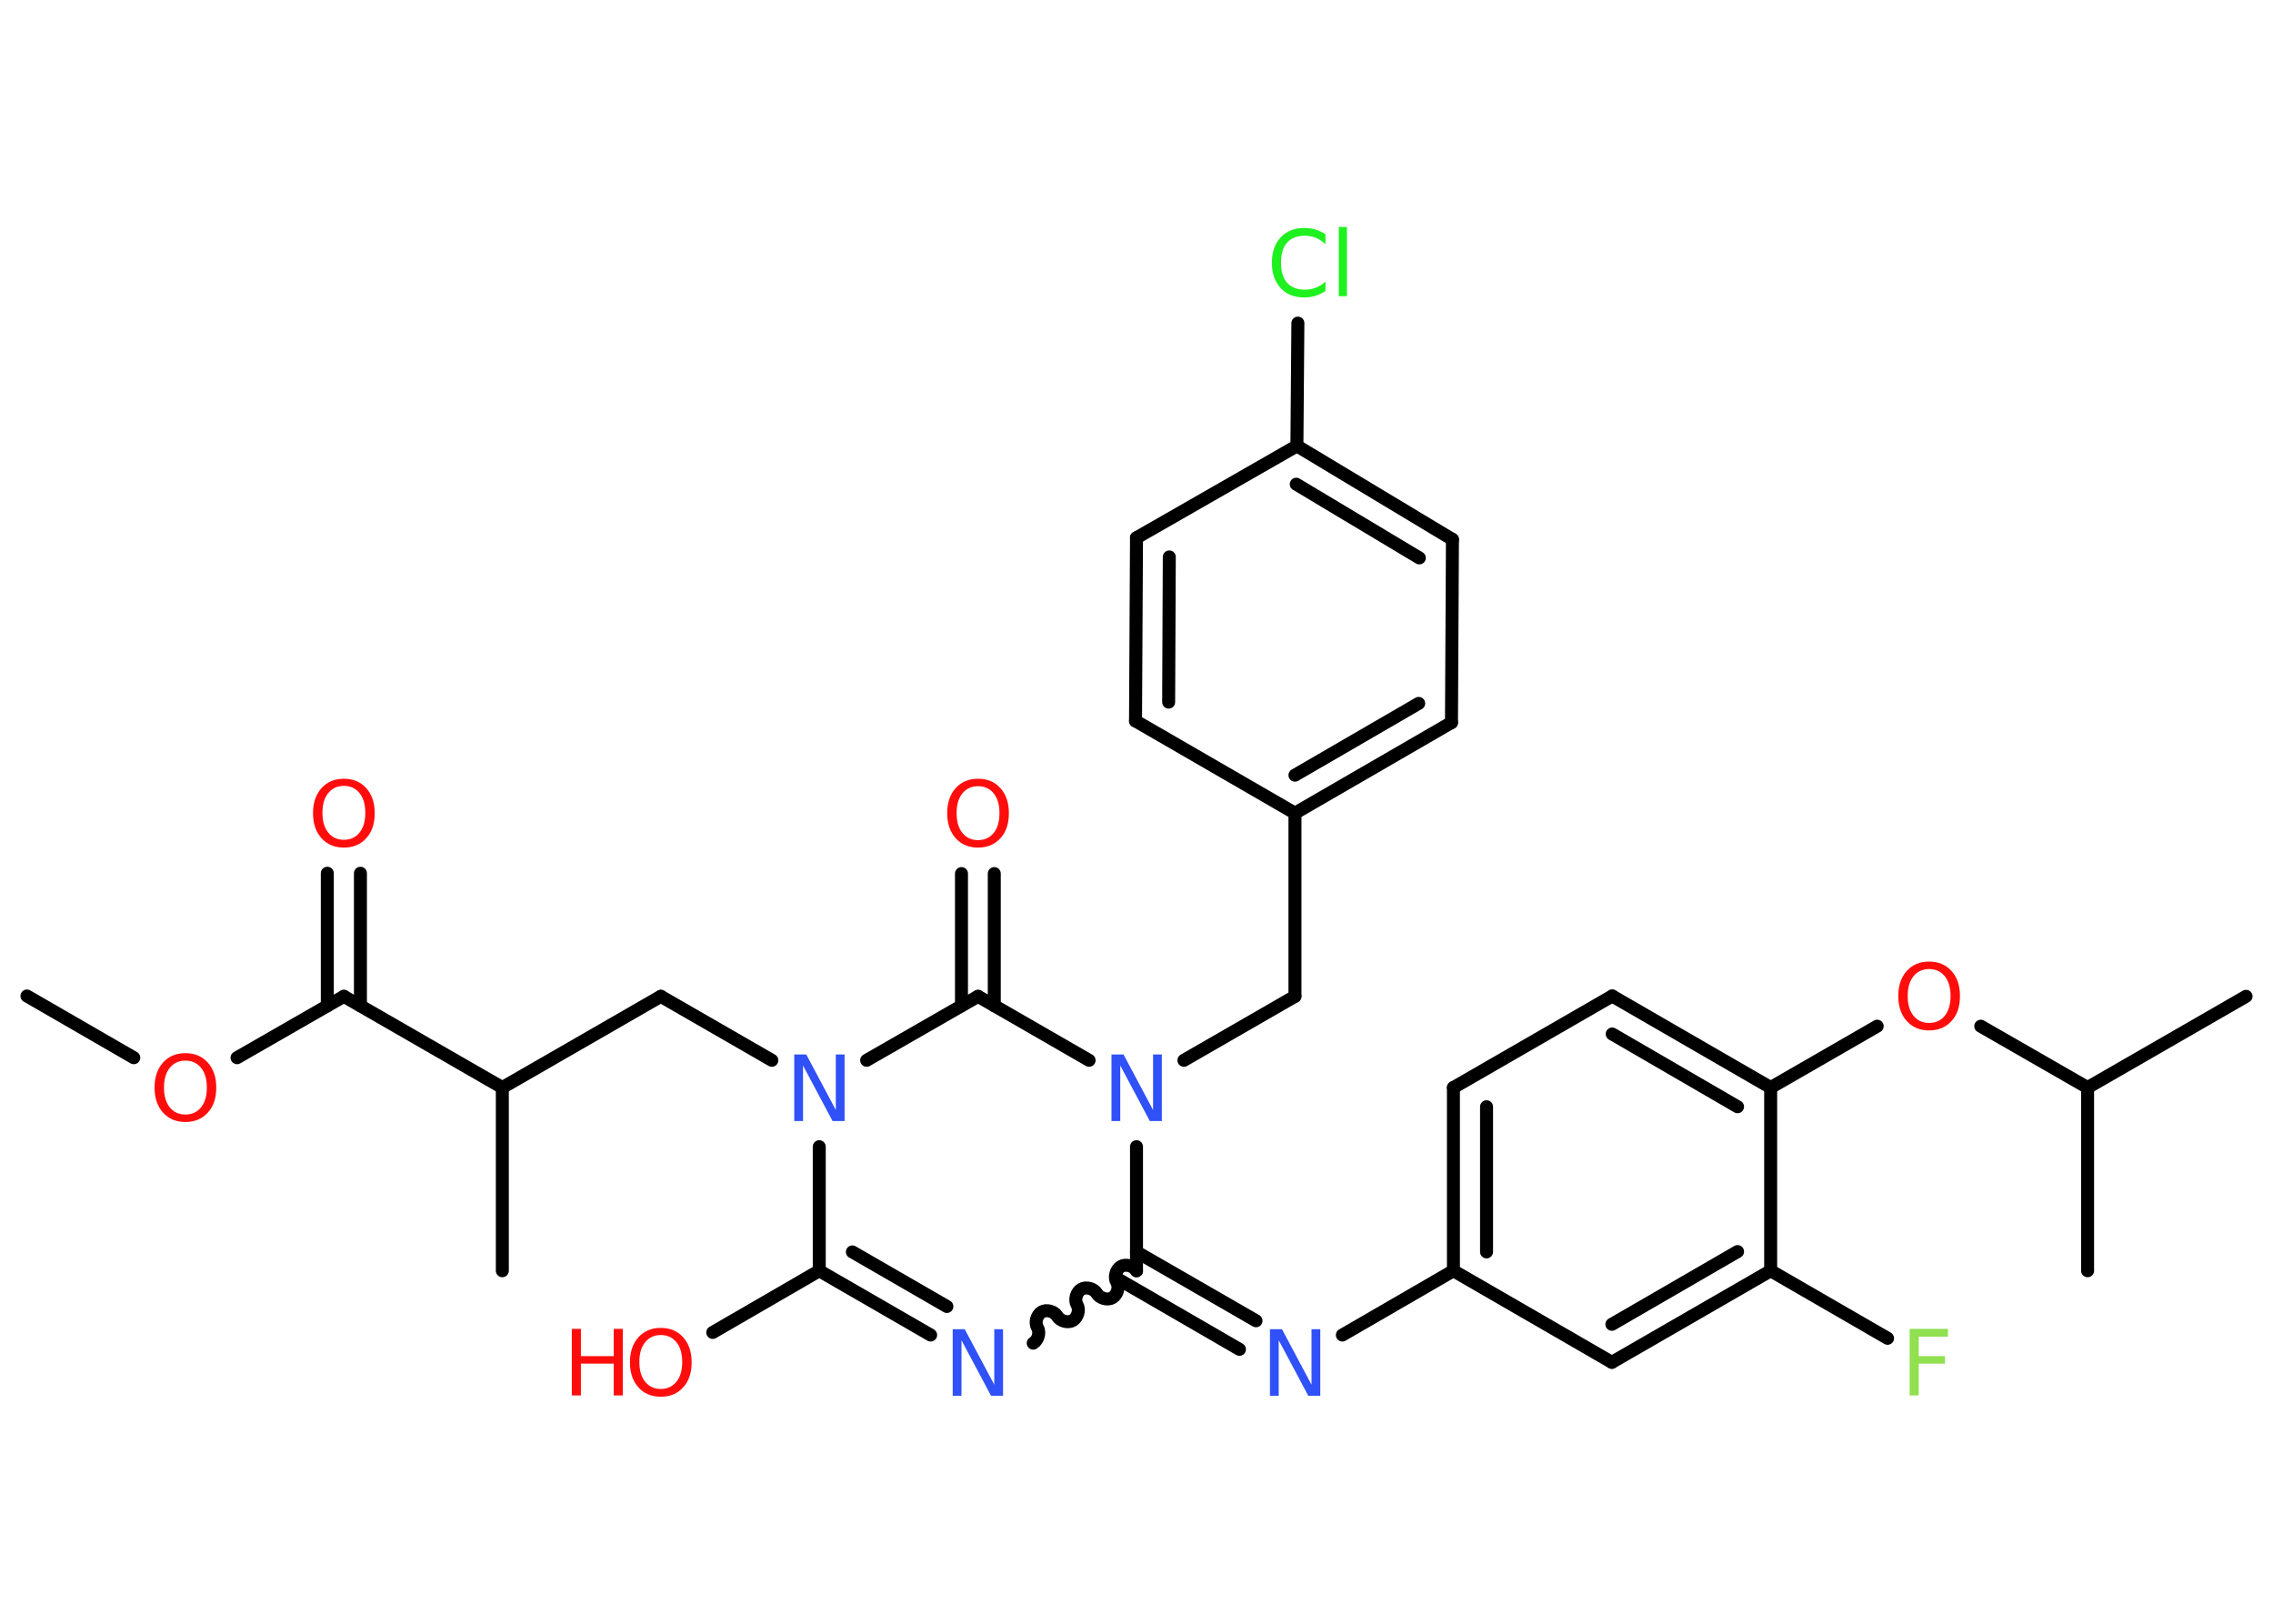 <?xml version='1.0' encoding='UTF-8'?>
<!DOCTYPE svg PUBLIC "-//W3C//DTD SVG 1.1//EN" "http://www.w3.org/Graphics/SVG/1.1/DTD/svg11.dtd">
<svg version='1.2' xmlns='http://www.w3.org/2000/svg' xmlns:xlink='http://www.w3.org/1999/xlink' width='70.0mm' height='50.0mm' viewBox='0 0 70.0 50.0'>
  <desc>Generated by the Chemistry Development Kit (http://github.com/cdk)</desc>
  <g stroke-linecap='round' stroke-linejoin='round' stroke='#000000' stroke-width='.4' fill='#FF0D0D'>
    <rect x='.0' y='.0' width='70.0' height='50.0' fill='#FFFFFF' stroke='none'/>
    <g id='mol1' class='mol'>
      <line id='mol1bnd1' class='bond' x1='.83' y1='30.67' x2='4.12' y2='32.57'/>
      <line id='mol1bnd2' class='bond' x1='7.3' y1='32.57' x2='10.59' y2='30.68'/>
      <g id='mol1bnd3' class='bond'>
        <line x1='10.08' y1='30.97' x2='10.08' y2='26.89'/>
        <line x1='11.1' y1='30.97' x2='11.1' y2='26.89'/>
      </g>
      <line id='mol1bnd4' class='bond' x1='10.59' y1='30.68' x2='15.47' y2='33.49'/>
      <line id='mol1bnd5' class='bond' x1='15.47' y1='33.49' x2='15.47' y2='39.13'/>
      <line id='mol1bnd6' class='bond' x1='15.47' y1='33.49' x2='20.35' y2='30.68'/>
      <line id='mol1bnd7' class='bond' x1='20.35' y1='30.68' x2='23.77' y2='32.65'/>
      <line id='mol1bnd8' class='bond' x1='25.23' y1='35.31' x2='25.23' y2='39.13'/>
      <line id='mol1bnd9' class='bond' x1='25.23' y1='39.13' x2='21.95' y2='41.03'/>
      <g id='mol1bnd10' class='bond'>
        <line x1='25.23' y1='39.13' x2='28.66' y2='41.11'/>
        <line x1='26.25' y1='38.55' x2='29.16' y2='40.23'/>
      </g>
      <path id='mol1bnd11' class='bond' d='M35.0 39.13c-.09 -.15 -.33 -.22 -.48 -.13c-.15 .09 -.22 .33 -.13 .48c.09 .15 .02 .39 -.13 .48c-.15 .09 -.39 .02 -.48 -.13c-.09 -.15 -.33 -.22 -.48 -.13c-.15 .09 -.22 .33 -.13 .48c.09 .15 .02 .39 -.13 .48c-.15 .09 -.39 .02 -.48 -.13c-.09 -.15 -.33 -.22 -.48 -.13c-.15 .09 -.22 .33 -.13 .48c.09 .15 .02 .39 -.13 .48' fill='none' stroke='#000000' stroke-width='.4'/>
      <g id='mol1bnd12' class='bond'>
        <line x1='35.0' y1='38.55' x2='38.68' y2='40.67'/>
        <line x1='34.49' y1='39.42' x2='38.17' y2='41.55'/>
      </g>
      <line id='mol1bnd13' class='bond' x1='41.34' y1='41.11' x2='44.76' y2='39.13'/>
      <g id='mol1bnd14' class='bond'>
        <line x1='44.76' y1='33.49' x2='44.76' y2='39.13'/>
        <line x1='45.78' y1='34.08' x2='45.78' y2='38.55'/>
      </g>
      <line id='mol1bnd15' class='bond' x1='44.76' y1='33.49' x2='49.65' y2='30.67'/>
      <g id='mol1bnd16' class='bond'>
        <line x1='54.53' y1='33.49' x2='49.65' y2='30.67'/>
        <line x1='53.51' y1='34.08' x2='49.65' y2='31.84'/>
      </g>
      <line id='mol1bnd17' class='bond' x1='54.53' y1='33.49' x2='57.81' y2='31.6'/>
      <line id='mol1bnd18' class='bond' x1='61.0' y1='31.6' x2='64.29' y2='33.49'/>
      <line id='mol1bnd19' class='bond' x1='64.29' y1='33.49' x2='69.17' y2='30.68'/>
      <line id='mol1bnd20' class='bond' x1='64.29' y1='33.49' x2='64.29' y2='39.13'/>
      <line id='mol1bnd21' class='bond' x1='54.53' y1='33.49' x2='54.53' y2='39.13'/>
      <line id='mol1bnd22' class='bond' x1='54.53' y1='39.13' x2='58.13' y2='41.21'/>
      <g id='mol1bnd23' class='bond'>
        <line x1='49.64' y1='41.95' x2='54.53' y2='39.13'/>
        <line x1='49.64' y1='40.78' x2='53.51' y2='38.54'/>
      </g>
      <line id='mol1bnd24' class='bond' x1='44.76' y1='39.13' x2='49.64' y2='41.95'/>
      <line id='mol1bnd25' class='bond' x1='35.0' y1='39.13' x2='35.0' y2='35.31'/>
      <line id='mol1bnd26' class='bond' x1='36.46' y1='32.65' x2='39.88' y2='30.68'/>
      <line id='mol1bnd27' class='bond' x1='39.88' y1='30.68' x2='39.88' y2='25.04'/>
      <g id='mol1bnd28' class='bond'>
        <line x1='39.88' y1='25.04' x2='44.7' y2='22.25'/>
        <line x1='39.88' y1='23.87' x2='43.69' y2='21.66'/>
      </g>
      <line id='mol1bnd29' class='bond' x1='44.7' y1='22.25' x2='44.73' y2='16.61'/>
      <g id='mol1bnd30' class='bond'>
        <line x1='44.73' y1='16.61' x2='39.94' y2='13.73'/>
        <line x1='43.71' y1='17.18' x2='39.92' y2='14.91'/>
      </g>
      <line id='mol1bnd31' class='bond' x1='39.94' y1='13.73' x2='39.97' y2='9.95'/>
      <line id='mol1bnd32' class='bond' x1='39.94' y1='13.73' x2='35.0' y2='16.56'/>
      <g id='mol1bnd33' class='bond'>
        <line x1='35.0' y1='16.56' x2='34.97' y2='22.2'/>
        <line x1='36.01' y1='17.15' x2='35.99' y2='21.62'/>
      </g>
      <line id='mol1bnd34' class='bond' x1='39.88' y1='25.04' x2='34.97' y2='22.2'/>
      <line id='mol1bnd35' class='bond' x1='33.54' y1='32.65' x2='30.12' y2='30.68'/>
      <line id='mol1bnd36' class='bond' x1='26.69' y1='32.65' x2='30.12' y2='30.68'/>
      <g id='mol1bnd37' class='bond'>
        <line x1='29.61' y1='30.97' x2='29.61' y2='26.9'/>
        <line x1='30.62' y1='30.97' x2='30.62' y2='26.9'/>
      </g>
      <path id='mol1atm2' class='atom' d='M5.71 32.66q-.3 .0 -.48 .22q-.18 .22 -.18 .61q.0 .39 .18 .61q.18 .22 .48 .22q.3 .0 .48 -.22q.18 -.22 .18 -.61q.0 -.39 -.18 -.61q-.18 -.22 -.48 -.22zM5.71 32.43q.43 .0 .69 .29q.26 .29 .26 .77q.0 .49 -.26 .77q-.26 .29 -.69 .29q-.43 .0 -.69 -.29q-.26 -.29 -.26 -.77q.0 -.48 .26 -.77q.26 -.29 .69 -.29z' stroke='none'/>
      <path id='mol1atm4' class='atom' d='M10.59 24.2q-.3 .0 -.48 .22q-.18 .22 -.18 .61q.0 .39 .18 .61q.18 .22 .48 .22q.3 .0 .48 -.22q.18 -.22 .18 -.61q.0 -.39 -.18 -.61q-.18 -.22 -.48 -.22zM10.59 23.98q.43 .0 .69 .29q.26 .29 .26 .77q.0 .49 -.26 .77q-.26 .29 -.69 .29q-.43 .0 -.69 -.29q-.26 -.29 -.26 -.77q.0 -.48 .26 -.77q.26 -.29 .69 -.29z' stroke='none'/>
      <path id='mol1atm8' class='atom' d='M24.46 32.47h.37l.91 1.71v-1.71h.27v2.05h-.37l-.91 -1.71v1.71h-.27v-2.05z' stroke='none' fill='#3050F8'/>
      <g id='mol1atm10' class='atom'>
        <path d='M20.35 41.11q-.3 .0 -.48 .22q-.18 .22 -.18 .61q.0 .39 .18 .61q.18 .22 .48 .22q.3 .0 .48 -.22q.18 -.22 .18 -.61q.0 -.39 -.18 -.61q-.18 -.22 -.48 -.22zM20.35 40.89q.43 .0 .69 .29q.26 .29 .26 .77q.0 .49 -.26 .77q-.26 .29 -.69 .29q-.43 .0 -.69 -.29q-.26 -.29 -.26 -.77q.0 -.48 .26 -.77q.26 -.29 .69 -.29z' stroke='none'/>
        <path d='M17.61 40.92h.28v.84h1.01v-.84h.28v2.05h-.28v-.98h-1.01v.98h-.28v-2.05z' stroke='none'/>
      </g>
      <path id='mol1atm11' class='atom' d='M29.34 40.93h.37l.91 1.71v-1.71h.27v2.05h-.37l-.91 -1.71v1.71h-.27v-2.05z' stroke='none' fill='#3050F8'/>
      <path id='mol1atm13' class='atom' d='M39.11 40.93h.37l.91 1.71v-1.71h.27v2.05h-.37l-.91 -1.71v1.71h-.27v-2.05z' stroke='none' fill='#3050F8'/>
      <path id='mol1atm18' class='atom' d='M59.41 29.84q-.3 .0 -.48 .22q-.18 .22 -.18 .61q.0 .39 .18 .61q.18 .22 .48 .22q.3 .0 .48 -.22q.18 -.22 .18 -.61q.0 -.39 -.18 -.61q-.18 -.22 -.48 -.22zM59.41 29.61q.43 .0 .69 .29q.26 .29 .26 .77q.0 .49 -.26 .77q-.26 .29 -.69 .29q-.43 .0 -.69 -.29q-.26 -.29 -.26 -.77q.0 -.48 .26 -.77q.26 -.29 .69 -.29z' stroke='none'/>
      <path id='mol1atm23' class='atom' d='M58.82 40.92h1.17v.24h-.9v.6h.81v.23h-.81v.98h-.28v-2.05z' stroke='none' fill='#90E050'/>
      <path id='mol1atm25' class='atom' d='M34.23 32.47h.37l.91 1.71v-1.71h.27v2.05h-.37l-.91 -1.71v1.71h-.27v-2.05z' stroke='none' fill='#3050F8'/>
      <path id='mol1atm31' class='atom' d='M40.82 7.23v.29q-.14 -.13 -.3 -.2q-.16 -.06 -.34 -.06q-.35 .0 -.54 .21q-.19 .21 -.19 .62q.0 .4 .19 .62q.19 .21 .54 .21q.18 .0 .34 -.06q.16 -.06 .3 -.19v.29q-.15 .1 -.31 .15q-.16 .05 -.34 .05q-.47 .0 -.73 -.29q-.27 -.29 -.27 -.78q.0 -.49 .27 -.78q.27 -.29 .73 -.29q.18 .0 .35 .05q.16 .05 .31 .15zM41.23 6.99h.25v2.13h-.25v-2.13z' stroke='none' fill='#1FF01F'/>
      <path id='mol1atm35' class='atom' d='M30.12 24.21q-.3 .0 -.48 .22q-.18 .22 -.18 .61q.0 .39 .18 .61q.18 .22 .48 .22q.3 .0 .48 -.22q.18 -.22 .18 -.61q.0 -.39 -.18 -.61q-.18 -.22 -.48 -.22zM30.12 23.98q.43 .0 .69 .29q.26 .29 .26 .77q.0 .49 -.26 .77q-.26 .29 -.69 .29q-.43 .0 -.69 -.29q-.26 -.29 -.26 -.77q.0 -.48 .26 -.77q.26 -.29 .69 -.29z' stroke='none'/>
    </g>
  </g>
</svg>
